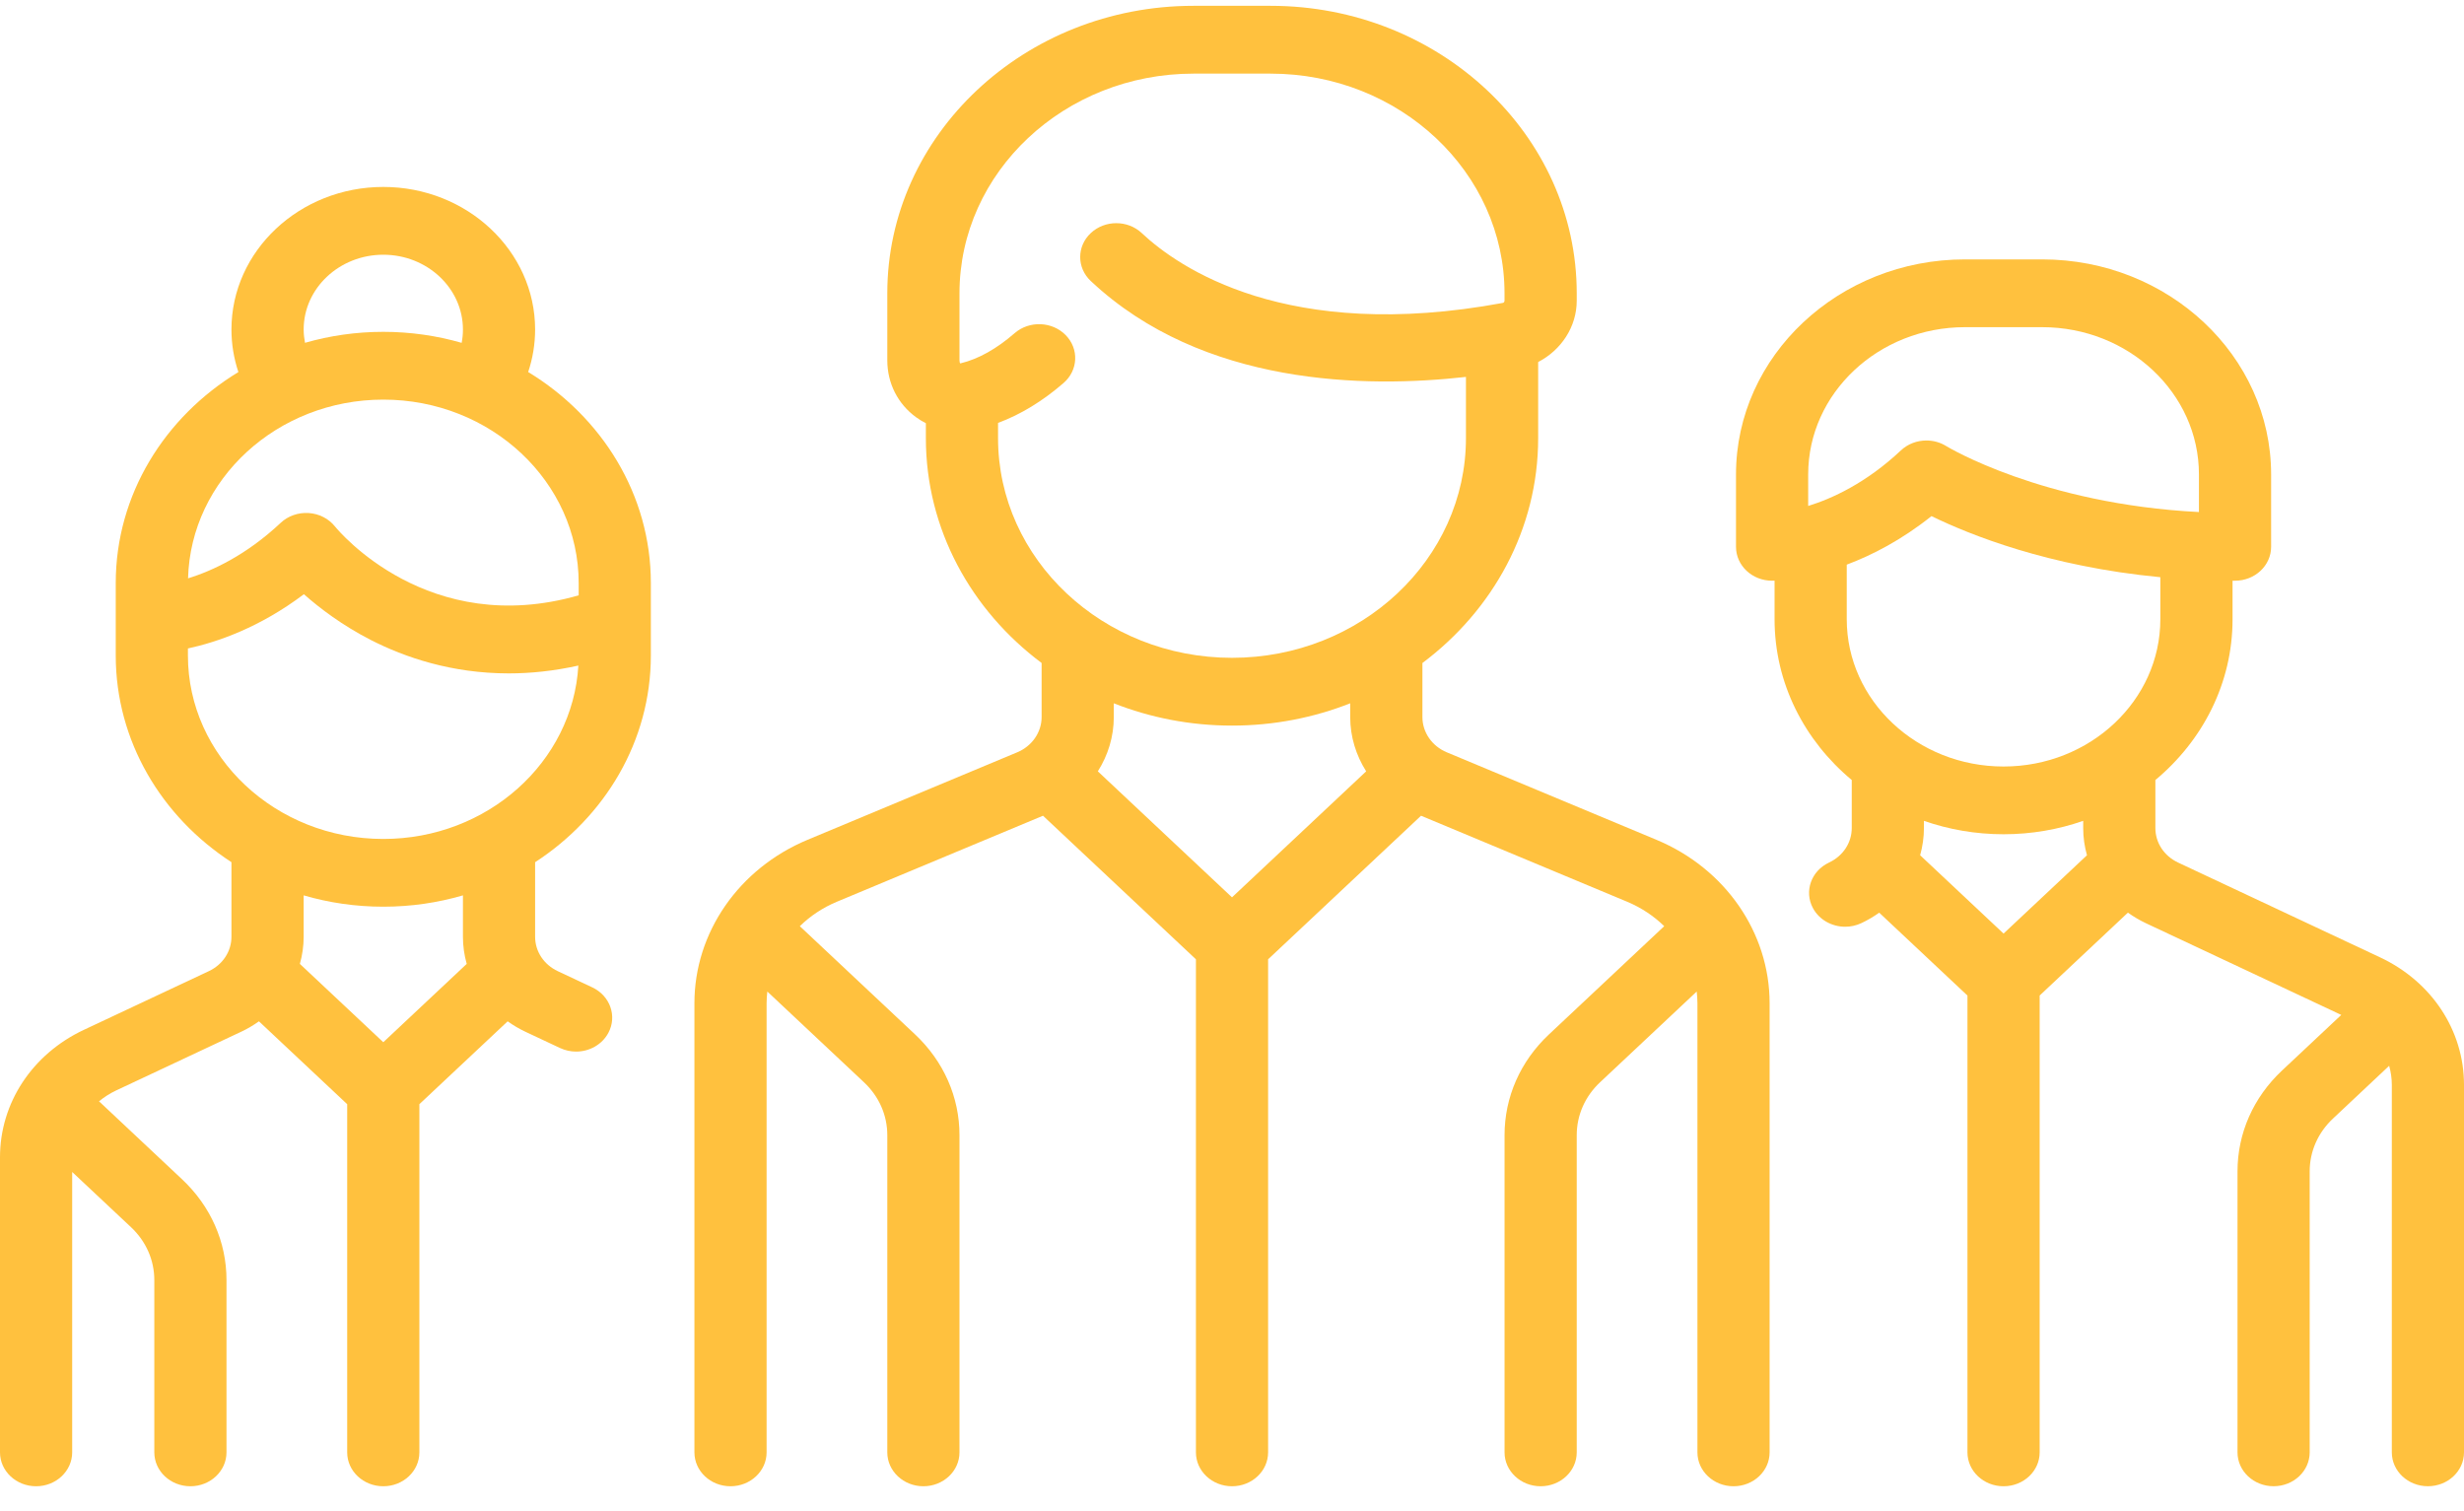 <svg width="75" height="46" viewBox="0 0 75 46" fill="none" xmlns="http://www.w3.org/2000/svg">
<path d="M50.422 25.562L44.038 22.898C43.587 22.71 43.296 22.289 43.296 21.826V20.18C45.44 18.575 46.819 16.105 46.819 13.336V11.019C47.525 10.653 47.993 9.944 47.993 9.151V8.926C47.993 4.102 43.813 0.177 38.675 0.177H36.326C31.188 0.177 27.008 4.102 27.008 8.926V10.967C27.008 11.664 27.328 12.296 27.885 12.7C27.979 12.768 28.078 12.829 28.182 12.881V13.336C28.182 16.105 29.56 18.575 31.705 20.179V21.825C31.705 22.289 31.413 22.71 30.962 22.898L24.578 25.562C22.488 26.434 21.137 28.386 21.137 30.534V44.205C21.137 44.775 21.628 45.237 22.235 45.237C22.842 45.237 23.334 44.775 23.334 44.205V30.534C23.334 30.415 23.343 30.297 23.356 30.179L26.298 32.941C26.756 33.371 27.008 33.943 27.008 34.551V44.205C27.008 44.775 27.5 45.237 28.107 45.237C28.713 45.237 29.205 44.775 29.205 44.205V34.551C29.205 33.392 28.724 32.302 27.852 31.483L24.345 28.19C24.661 27.882 25.04 27.627 25.471 27.447L31.747 24.828L36.402 29.198V44.205C36.402 44.775 36.894 45.237 37.501 45.237C38.107 45.237 38.599 44.775 38.599 44.205V29.198L43.254 24.828L49.53 27.447C49.961 27.627 50.34 27.882 50.656 28.19L47.149 31.483C46.276 32.302 45.796 33.392 45.796 34.551V44.205C45.796 44.775 46.288 45.237 46.895 45.237C47.501 45.237 47.993 44.775 47.993 44.205V34.551C47.993 33.943 48.245 33.371 48.703 32.941L51.645 30.179C51.658 30.297 51.667 30.415 51.667 30.534V44.205C51.667 44.775 52.159 45.237 52.766 45.237C53.372 45.237 53.864 44.775 53.864 44.205V30.534C53.864 28.386 52.513 26.434 50.422 25.562ZM37.5 27.312L33.416 23.477C33.727 22.987 33.902 22.419 33.902 21.826V21.406C35.01 21.843 36.225 22.085 37.5 22.085C38.775 22.085 39.991 21.843 41.098 21.406V21.826C41.098 22.419 41.274 22.987 41.584 23.477L37.5 27.312ZM37.5 20.022C33.574 20.022 30.379 17.023 30.379 13.336V12.872C31.065 12.617 31.734 12.211 32.374 11.656C32.82 11.27 32.848 10.617 32.437 10.199C32.025 9.78 31.33 9.754 30.884 10.14C30.335 10.617 29.786 10.924 29.253 11.055C29.24 11.058 29.23 11.059 29.224 11.06C29.216 11.046 29.205 11.015 29.205 10.967V8.926C29.205 5.24 32.4 2.241 36.326 2.241H38.675C42.601 2.241 45.795 5.24 45.795 8.926V9.151C45.795 9.185 45.774 9.214 45.746 9.219C39.167 10.439 35.867 8.14 34.754 7.095C34.325 6.692 33.63 6.692 33.201 7.095C32.772 7.497 32.772 8.15 33.201 8.553C36.612 11.756 41.59 11.814 44.621 11.472V13.336C44.621 17.023 41.427 20.022 37.5 20.022Z" fill="#FFC13E"/>
<path d="M19.811 19.951V17.746C19.811 15.055 18.321 12.687 16.077 11.323C16.216 10.906 16.288 10.469 16.288 10.029C16.288 7.637 14.215 5.69 11.667 5.69C9.119 5.69 7.045 7.637 7.045 10.029C7.045 10.474 7.117 10.907 7.256 11.324C5.012 12.687 3.523 15.056 3.523 17.746V19.951C3.523 22.557 4.919 24.861 7.045 26.242V28.511C7.045 28.958 6.781 29.36 6.354 29.56L2.555 31.344C0.979 32.084 0 33.571 0 35.225V44.205C0 44.775 0.492 45.237 1.099 45.237C1.705 45.237 2.197 44.775 2.197 44.205V35.671L3.987 37.351C4.445 37.781 4.697 38.353 4.697 38.961V44.205C4.697 44.775 5.189 45.237 5.796 45.237C6.402 45.237 6.894 44.775 6.894 44.205V38.961C6.894 37.802 6.414 36.712 5.541 35.893L3.05 33.554C3.038 33.543 3.025 33.533 3.013 33.522C3.169 33.393 3.344 33.28 3.537 33.189L7.337 31.405C7.532 31.314 7.713 31.206 7.882 31.086L10.568 33.608V44.206C10.568 44.775 11.06 45.237 11.667 45.237C12.274 45.237 12.765 44.775 12.765 44.206V33.608L15.452 31.086C15.621 31.206 15.802 31.314 15.996 31.405L17.044 31.897C17.202 31.971 17.37 32.007 17.535 32.007C17.938 32.007 18.326 31.797 18.518 31.436C18.79 30.927 18.57 30.307 18.027 30.052L16.979 29.56C16.553 29.36 16.288 28.958 16.288 28.511V26.243C18.414 24.861 19.811 22.557 19.811 19.951ZM11.667 7.753C13.003 7.753 14.091 8.774 14.091 10.029C14.091 10.167 14.078 10.303 14.052 10.435C13.297 10.218 12.497 10.1 11.667 10.1C10.838 10.1 10.038 10.217 9.284 10.434C9.259 10.302 9.243 10.167 9.243 10.029C9.243 8.774 10.33 7.753 11.667 7.753ZM11.667 12.163C14.946 12.163 17.614 14.668 17.614 17.746V18.12C13.04 19.435 10.314 16.168 10.197 16.025C10.006 15.786 9.714 15.636 9.396 15.615C9.079 15.594 8.767 15.703 8.542 15.915C7.493 16.899 6.466 17.374 5.724 17.603C5.805 14.591 8.439 12.163 11.667 12.163ZM11.667 31.722L9.128 29.338C9.202 29.072 9.243 28.795 9.243 28.511V27.252C10.009 27.476 10.823 27.597 11.667 27.597C12.511 27.597 13.325 27.476 14.091 27.252V28.511C14.091 28.795 14.131 29.073 14.206 29.338L11.667 31.722ZM11.667 25.535C8.388 25.535 5.72 23.03 5.72 19.951V19.737C6.596 19.548 7.895 19.109 9.25 18.086C9.73 18.511 10.415 19.032 11.287 19.479C12.32 20.007 13.745 20.496 15.486 20.496C16.148 20.496 16.856 20.424 17.604 20.258C17.434 23.195 14.836 25.535 11.667 25.535Z" fill="#FFC13E"/>
<path d="M72.446 29.139L66.297 26.253C65.871 26.053 65.606 25.65 65.606 25.203V23.741C67.046 22.542 67.955 20.794 67.955 18.849V17.675C67.98 17.675 68.005 17.675 68.03 17.675C68.637 17.675 69.129 17.214 69.129 16.644V14.439C69.129 10.831 66.002 7.895 62.159 7.895H59.811C55.968 7.895 52.841 10.831 52.841 14.439V16.644C52.841 17.214 53.333 17.675 53.94 17.675C53.949 17.675 53.975 17.675 54.015 17.674V18.849C54.015 20.794 54.924 22.542 56.364 23.741V25.203C56.364 25.651 56.099 26.053 55.673 26.253C55.13 26.508 54.91 27.127 55.181 27.637C55.374 27.998 55.762 28.207 56.165 28.207C56.33 28.207 56.498 28.172 56.655 28.098C56.85 28.007 57.031 27.899 57.2 27.779L59.886 30.301V44.205C59.886 44.775 60.378 45.237 60.985 45.237C61.592 45.237 62.084 44.775 62.084 44.205V30.3L64.77 27.778C64.939 27.898 65.12 28.006 65.314 28.098L71.264 30.891L69.459 32.585C68.587 33.404 68.106 34.494 68.106 35.653V44.205C68.106 44.775 68.598 45.236 69.204 45.236C69.811 45.236 70.303 44.775 70.303 44.205V35.653C70.303 35.045 70.555 34.474 71.013 34.044L72.722 32.439C72.774 32.625 72.803 32.82 72.803 33.02V44.205C72.803 44.775 73.295 45.236 73.901 45.236C74.508 45.236 75 44.775 75 44.205V33.02C75 31.366 74.021 29.879 72.446 29.139ZM55.038 15.4V14.439H55.038C55.038 11.968 57.179 9.958 59.811 9.958H62.159C64.791 9.958 66.932 11.968 66.932 14.439V15.585C62.156 15.343 59.274 13.598 59.246 13.581C59.06 13.464 58.848 13.407 58.637 13.407C58.353 13.407 58.072 13.51 57.859 13.71C56.808 14.697 55.778 15.171 55.038 15.4ZM60.985 28.415L58.446 26.031C58.52 25.765 58.561 25.488 58.561 25.203V24.984C59.316 25.247 60.133 25.392 60.985 25.392C61.837 25.392 62.654 25.247 63.409 24.984V25.203C63.409 25.488 63.449 25.765 63.524 26.031L60.985 28.415ZM60.985 23.33C58.353 23.33 56.212 21.32 56.212 18.849V17.186C56.982 16.897 57.878 16.438 58.791 15.709C59.944 16.272 62.358 17.246 65.757 17.568V18.849C65.757 21.32 63.617 23.33 60.985 23.33Z" fill="#FFC13E"/>
</svg>
